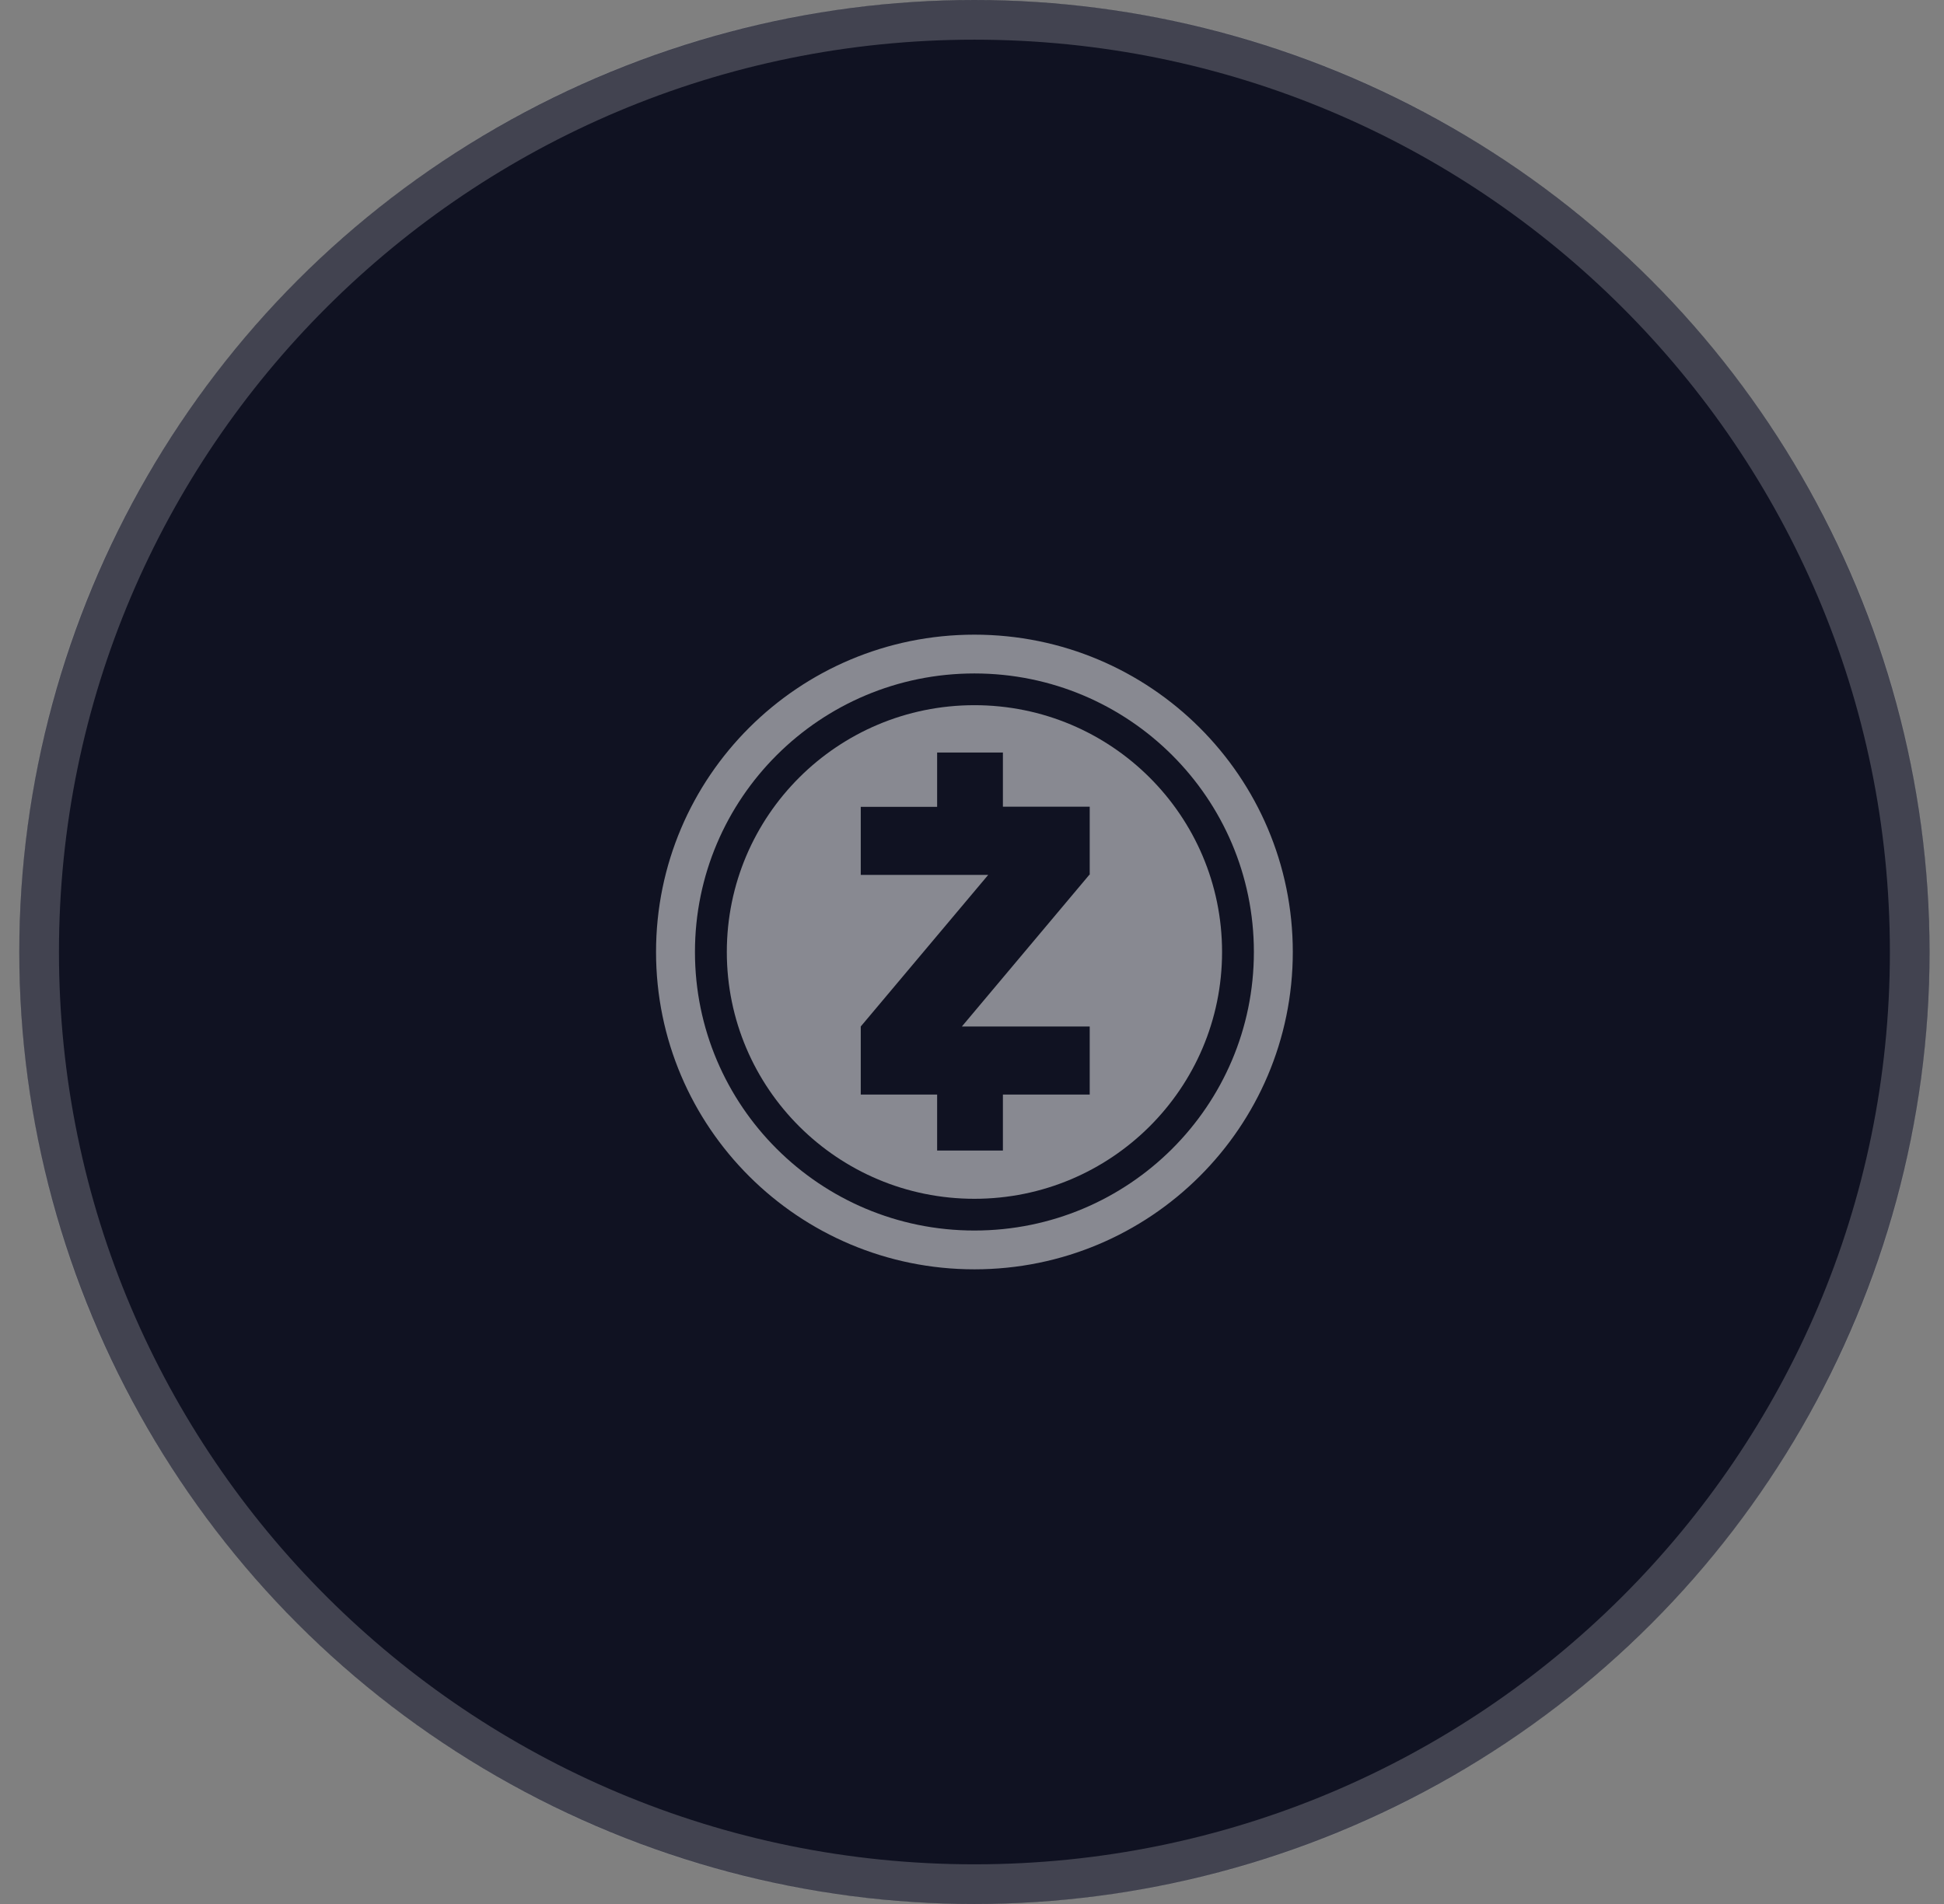 <svg width="49" height="48" viewBox="0 0 49 48" fill="none" xmlns="http://www.w3.org/2000/svg">
<rect x="0" y="0" width="49" height="48" fill="#808080" stroke="none"/>
<ellipse cx="24.075" cy="24" rx="24.075" ry="24" transform="matrix(-1 0 0 1 48.636 0)" fill="#101222"/>
<path d="M0.986 24C0.986 36.977 11.539 47.5 24.561 47.5C37.583 47.5 48.136 36.977 48.136 24C48.136 11.023 37.583 0.5 24.561 0.5C11.539 0.5 0.986 11.023 0.986 24Z" stroke="white" stroke-opacity="0.21"/>
<g clip-path="url(#clip0_1128_12252)">
<path d="M24.561 16C20.129 16 16.536 19.581 16.536 24C16.536 28.419 20.129 32 24.561 32C28.994 32 32.586 28.419 32.586 24C32.586 19.581 28.994 16 24.561 16ZM24.561 31.022C20.671 31.022 17.517 27.878 17.517 24C17.517 20.122 20.671 16.978 24.561 16.978C28.451 16.978 31.605 20.122 31.605 24C31.605 27.878 28.451 31.022 24.561 31.022Z" fill="white" fill-opacity="0.5"/>
<path d="M24.561 17.778C21.113 17.778 18.32 20.562 18.32 24C18.32 27.438 21.116 30.222 24.561 30.222C28.006 30.222 30.803 27.438 30.803 24C30.803 20.562 28.009 17.778 24.561 17.778ZM27.467 22.053H27.458L24.245 25.878H27.467V27.594H25.279V29.006H23.621V27.594H21.696V25.878L24.909 22.056H21.696V20.341H23.621V18.972H25.279V20.337H27.467V22.053Z" fill="white" fill-opacity="0.5"/>
</g>
<defs>
<clipPath id="clip0_1128_12252">
<rect width="16.05" height="16" fill="white" transform="translate(16.536 16)"/>
</clipPath>
</defs>
</svg>
